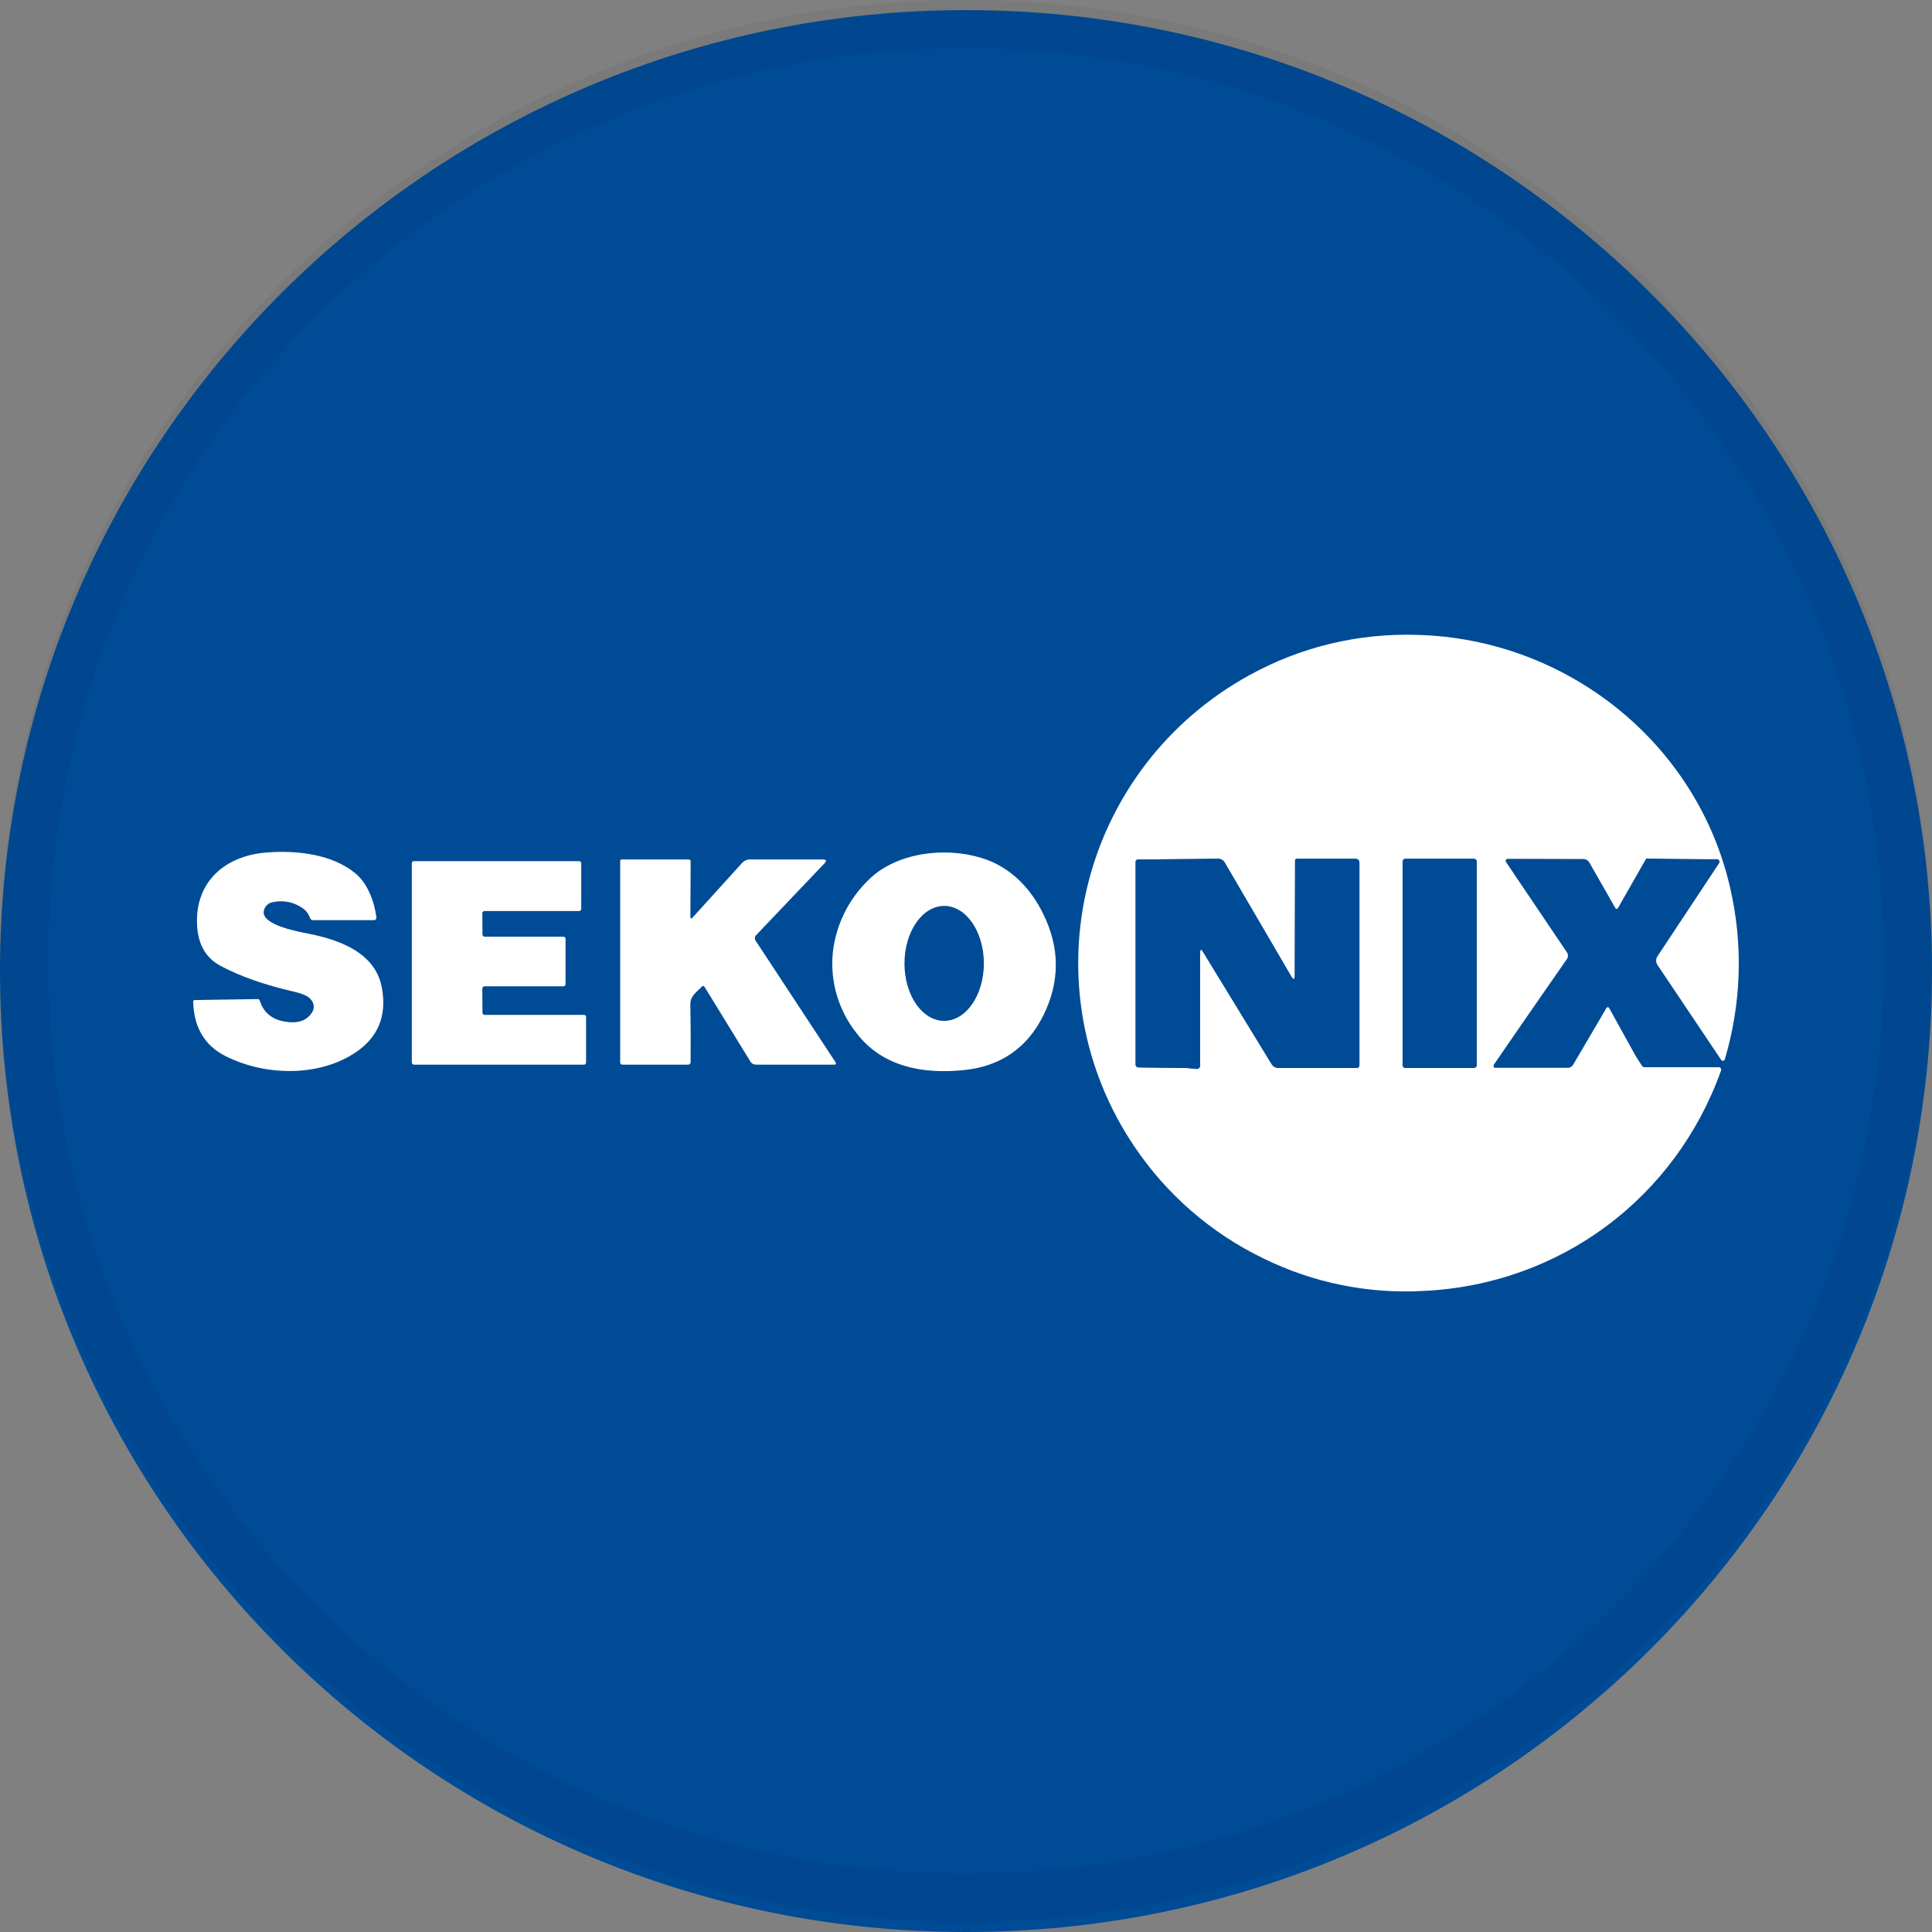 <svg width="40" height="40" viewBox="0 0 40 40" fill="none" xmlns="http://www.w3.org/2000/svg">
<rect x="0" y="0" width="40" height="40" fill="#808080" stroke="none"/>
<path d="M40 20.105C40 31.093 31.046 40 20 40C8.954 40 0 31.093 0 20.105C0 9.117 8.954 0.209 20 0.209C31.046 0.209 40 9.117 40 20.105Z" fill="#004B96"/>
<path d="M35.826 18.403C35.142 15.366 32.421 13.225 29.346 13.145C28.13 13.104 26.927 13.393 25.864 13.981C25.034 14.436 24.308 15.058 23.732 15.806C23.156 16.555 22.742 17.415 22.518 18.331C22.293 19.247 22.263 20.199 22.428 21.128C22.593 22.056 22.95 22.94 23.477 23.724C24.146 24.724 25.071 25.529 26.157 26.054C27.188 26.561 28.333 26.793 29.481 26.727C32.308 26.591 34.694 24.799 35.635 22.157C35.636 22.152 35.636 22.147 35.635 22.142C35.635 22.136 35.633 22.13 35.631 22.125C35.629 22.119 35.625 22.114 35.621 22.11C35.617 22.105 35.612 22.102 35.606 22.1C35.6 22.097 35.594 22.096 35.589 22.096H34.894H34.049C34.039 22.096 34.029 22.094 34.02 22.089C34.011 22.084 34.003 22.077 33.997 22.069L33.867 21.867L33.315 20.869C33.312 20.864 33.308 20.86 33.303 20.857C33.295 20.853 33.287 20.852 33.279 20.854C33.271 20.856 33.264 20.862 33.26 20.869L32.574 22.038C32.562 22.06 32.544 22.078 32.523 22.091C32.501 22.103 32.476 22.109 32.451 22.108H30.957C30.95 22.108 30.943 22.107 30.938 22.103C30.932 22.099 30.927 22.093 30.925 22.087C30.922 22.079 30.921 22.071 30.922 22.062C30.923 22.054 30.926 22.046 30.931 22.039C31.404 21.35 31.907 20.622 32.441 19.856C32.456 19.836 32.463 19.811 32.463 19.786C32.463 19.761 32.456 19.736 32.441 19.716L31.18 17.847C31.176 17.84 31.173 17.831 31.173 17.823C31.173 17.812 31.177 17.801 31.186 17.793C31.193 17.785 31.204 17.781 31.215 17.781L32.779 17.785C32.805 17.785 32.831 17.792 32.854 17.805C32.877 17.819 32.895 17.838 32.908 17.861L33.444 18.801C33.447 18.806 33.452 18.81 33.456 18.813C33.463 18.817 33.471 18.818 33.479 18.816C33.487 18.813 33.494 18.808 33.498 18.801L34.083 17.775L35.317 17.789H35.548C35.557 17.788 35.565 17.79 35.572 17.794C35.58 17.798 35.586 17.804 35.59 17.811C35.596 17.819 35.6 17.828 35.601 17.837C35.602 17.847 35.6 17.857 35.596 17.866C35.141 18.555 34.714 19.199 34.316 19.799C34.298 19.825 34.289 19.857 34.289 19.889C34.289 19.92 34.298 19.952 34.316 19.978L35.635 21.944C35.64 21.953 35.649 21.959 35.659 21.961C35.664 21.963 35.669 21.963 35.675 21.963C35.68 21.962 35.686 21.96 35.69 21.958C35.695 21.955 35.699 21.951 35.703 21.947C35.706 21.943 35.709 21.938 35.71 21.933C36.052 20.785 36.092 19.57 35.826 18.403ZM23.512 22.043V17.842C23.512 17.83 23.517 17.818 23.526 17.809C23.535 17.8 23.547 17.795 23.56 17.795L24.633 17.787L25.218 17.78C25.246 17.78 25.273 17.787 25.297 17.8C25.321 17.814 25.341 17.834 25.355 17.858L26.729 20.208C26.781 20.298 26.807 20.291 26.807 20.188L26.813 17.814C26.813 17.805 26.816 17.797 26.823 17.791C26.829 17.784 26.837 17.781 26.846 17.781H28.068C28.089 17.781 28.108 17.789 28.123 17.803C28.137 17.818 28.145 17.837 28.145 17.858C28.145 19.241 28.145 20.637 28.145 22.044C28.145 22.055 28.144 22.066 28.14 22.076C28.136 22.087 28.128 22.097 28.119 22.103C28.109 22.11 28.097 22.113 28.085 22.112H26.473C26.443 22.112 26.415 22.105 26.389 22.09C26.364 22.076 26.343 22.056 26.328 22.031L24.906 19.704C24.868 19.64 24.848 19.646 24.848 19.72V22.047C24.85 22.059 24.849 22.071 24.845 22.083C24.841 22.094 24.835 22.104 24.826 22.112C24.817 22.12 24.806 22.126 24.794 22.129C24.783 22.132 24.77 22.132 24.759 22.129L24.564 22.112L23.569 22.099C23.554 22.099 23.54 22.093 23.529 22.083C23.519 22.072 23.513 22.058 23.512 22.043ZM29.1 22.112C29.084 22.112 29.069 22.105 29.057 22.094C29.046 22.083 29.04 22.068 29.04 22.052V17.84C29.04 17.832 29.041 17.825 29.044 17.817C29.047 17.81 29.052 17.803 29.057 17.798C29.063 17.792 29.069 17.788 29.077 17.785C29.084 17.782 29.092 17.78 29.1 17.78H30.514C30.522 17.78 30.529 17.782 30.537 17.785C30.544 17.788 30.551 17.792 30.557 17.798C30.562 17.803 30.567 17.81 30.57 17.817C30.573 17.825 30.574 17.832 30.574 17.84V22.052C30.574 22.068 30.568 22.083 30.556 22.094C30.545 22.105 30.53 22.112 30.514 22.112H29.1Z" fill="white"/>
<path d="M6.452 20.975C6.556 20.827 6.462 20.667 6.311 20.603C6.24 20.573 6.167 20.549 6.092 20.533C5.475 20.391 4.966 20.212 4.564 19.996C4.219 19.812 4.087 19.488 4.078 19.101C4.06 18.237 4.673 17.721 5.499 17.652C6.163 17.596 6.886 17.692 7.357 18.081C7.617 18.294 7.751 18.672 7.793 18.993C7.794 19 7.793 19.007 7.791 19.013C7.79 19.02 7.787 19.026 7.783 19.031C7.779 19.037 7.773 19.041 7.768 19.044C7.762 19.048 7.755 19.05 7.749 19.051H7.741H6.48C6.468 19.051 6.456 19.048 6.446 19.041C6.436 19.035 6.428 19.026 6.423 19.016C6.402 18.955 6.37 18.9 6.326 18.852C6.236 18.773 6.129 18.716 6.013 18.685C5.897 18.655 5.775 18.652 5.657 18.677C5.609 18.682 5.564 18.703 5.529 18.736C5.493 18.77 5.47 18.813 5.462 18.861C5.406 19.157 6.204 19.294 6.403 19.334C7.075 19.469 7.782 19.747 7.908 20.458C8.009 21.026 7.833 21.465 7.381 21.776C6.613 22.303 5.497 22.28 4.673 21.868C4.238 21.649 4.013 21.273 4 20.739C4 20.735 4 20.73 4.001 20.725C4.003 20.721 4.005 20.717 4.009 20.713C4.012 20.71 4.016 20.708 4.02 20.706C4.025 20.705 4.03 20.704 4.034 20.705L5.337 20.685C5.347 20.685 5.355 20.689 5.363 20.694C5.37 20.7 5.375 20.708 5.378 20.716C5.464 20.992 5.673 21.141 6.004 21.164C6.207 21.178 6.356 21.115 6.452 20.975Z" fill="white"/>
<path d="M20.45 17.808C20.976 18.008 21.359 18.43 21.598 18.92C21.944 19.62 21.947 20.318 21.607 21.012C21.271 21.697 20.719 22.078 19.949 22.156C19.098 22.242 18.256 22.083 17.726 21.38C17.36 20.914 17.187 20.326 17.241 19.737C17.307 19.102 17.617 18.518 18.106 18.106C18.715 17.614 19.713 17.528 20.45 17.808ZM19.546 21.136C20.001 21.136 20.369 20.605 20.37 19.947C20.37 19.29 20.004 18.757 19.55 18.756C19.096 18.756 18.727 19.288 18.726 19.945C18.725 20.602 19.092 21.135 19.546 21.136Z" fill="white"/>
<path d="M14.294 18.976C14.294 19.023 14.31 19.029 14.342 18.994L15.365 17.865C15.385 17.843 15.409 17.825 15.437 17.813C15.464 17.801 15.493 17.794 15.523 17.794H17.034C17.109 17.794 17.121 17.822 17.069 17.876L15.657 19.359C15.64 19.374 15.63 19.395 15.628 19.418C15.626 19.44 15.633 19.462 15.647 19.48L17.304 22C17.306 22.003 17.307 22.007 17.308 22.01C17.308 22.014 17.308 22.017 17.308 22.021C17.307 22.024 17.306 22.028 17.303 22.031C17.302 22.034 17.299 22.036 17.296 22.038C17.291 22.041 17.286 22.042 17.281 22.043H15.657C15.632 22.043 15.607 22.037 15.585 22.025C15.563 22.013 15.545 21.995 15.533 21.973L14.591 20.439C14.573 20.408 14.551 20.406 14.526 20.432C14.415 20.55 14.29 20.618 14.293 20.8C14.3 21.177 14.302 21.575 14.298 21.993C14.298 22.007 14.293 22.019 14.283 22.029C14.274 22.038 14.261 22.043 14.247 22.043H12.883C12.872 22.043 12.861 22.038 12.853 22.03C12.845 22.022 12.84 22.011 12.84 22V17.829C12.839 17.825 12.84 17.82 12.841 17.815C12.843 17.81 12.846 17.806 12.849 17.803C12.853 17.799 12.857 17.797 12.861 17.795C12.866 17.794 12.871 17.793 12.876 17.794H14.262C14.267 17.794 14.272 17.795 14.276 17.797C14.281 17.798 14.285 17.801 14.288 17.805C14.292 17.808 14.294 17.812 14.296 17.817C14.298 17.821 14.299 17.826 14.299 17.831L14.294 18.976Z" fill="white"/>
<path d="M24.634 17.786L25.218 17.78C25.246 17.779 25.274 17.786 25.298 17.8C25.322 17.814 25.342 17.833 25.356 17.857L26.73 20.208C26.782 20.297 26.808 20.29 26.808 20.187L26.814 17.813C26.814 17.805 26.817 17.796 26.823 17.79C26.829 17.784 26.838 17.78 26.847 17.78H28.069C28.089 17.78 28.109 17.789 28.123 17.803C28.138 17.817 28.146 17.837 28.146 17.857C28.146 19.241 28.146 20.636 28.146 22.044C28.146 22.055 28.144 22.065 28.14 22.075C28.137 22.086 28.129 22.096 28.119 22.103C28.109 22.11 28.098 22.113 28.086 22.112H26.472C26.443 22.112 26.414 22.104 26.389 22.09C26.363 22.076 26.342 22.055 26.327 22.031L24.905 19.704C24.867 19.639 24.848 19.646 24.848 19.72V22.047C24.849 22.059 24.849 22.071 24.845 22.082C24.841 22.093 24.834 22.104 24.825 22.112C24.816 22.12 24.805 22.126 24.794 22.129C24.782 22.132 24.77 22.132 24.758 22.129L24.563 22.111L23.568 22.1C23.553 22.099 23.539 22.094 23.529 22.083C23.518 22.073 23.512 22.058 23.512 22.044V17.843C23.512 17.83 23.517 17.818 23.526 17.809C23.535 17.8 23.547 17.795 23.559 17.795L24.634 17.786Z" fill="#004B96"/>
<path d="M30.574 22.052C30.574 22.068 30.567 22.083 30.556 22.094C30.545 22.105 30.529 22.112 30.513 22.112H29.099C29.084 22.112 29.068 22.105 29.057 22.094C29.045 22.083 29.039 22.068 29.039 22.052V17.84C29.039 17.832 29.041 17.825 29.044 17.817C29.047 17.81 29.051 17.803 29.057 17.798C29.062 17.792 29.069 17.788 29.076 17.785C29.084 17.782 29.091 17.78 29.099 17.78H30.513C30.521 17.78 30.529 17.782 30.537 17.785C30.544 17.788 30.55 17.792 30.556 17.798C30.562 17.803 30.566 17.81 30.569 17.817C30.572 17.825 30.574 17.832 30.574 17.84V22.052Z" fill="#004B96"/>
<path d="M9.985 20.47L9.989 20.968C9.989 20.98 9.994 20.991 10.002 20.999C10.01 21.007 10.021 21.011 10.032 21.012H12.09C12.096 21.012 12.102 21.013 12.107 21.015C12.112 21.017 12.117 21.02 12.121 21.024C12.126 21.028 12.129 21.033 12.131 21.039C12.133 21.044 12.134 21.05 12.134 21.056V21.999C12.134 22.01 12.13 22.021 12.121 22.03C12.113 22.038 12.102 22.043 12.09 22.043H8.571C8.559 22.042 8.548 22.038 8.539 22.029C8.531 22.021 8.527 22.01 8.526 21.999V17.873C8.526 17.861 8.531 17.85 8.539 17.841C8.548 17.833 8.559 17.829 8.571 17.829H11.99C11.996 17.828 12.002 17.83 12.007 17.832C12.012 17.834 12.017 17.837 12.021 17.841C12.025 17.845 12.029 17.85 12.031 17.856C12.033 17.861 12.034 17.867 12.034 17.873V18.818C12.034 18.824 12.033 18.83 12.031 18.835C12.028 18.84 12.025 18.845 12.021 18.849C12.017 18.853 12.012 18.857 12.007 18.859C12.002 18.861 11.996 18.862 11.99 18.862H10.03C10.018 18.862 10.007 18.867 9.999 18.875C9.99 18.883 9.986 18.894 9.986 18.906L9.989 19.35C9.99 19.361 9.995 19.372 10.003 19.381C10.011 19.389 10.022 19.393 10.034 19.393H11.665C11.671 19.393 11.677 19.394 11.682 19.396C11.688 19.399 11.692 19.402 11.697 19.406C11.701 19.41 11.704 19.415 11.706 19.42C11.708 19.426 11.709 19.431 11.709 19.437V20.376C11.709 20.388 11.705 20.399 11.696 20.407C11.688 20.416 11.677 20.42 11.665 20.42H10.032C10.02 20.42 10.009 20.425 10.001 20.433C9.992 20.441 9.988 20.453 9.988 20.464L9.985 20.47Z" fill="white"/>
<path d="M20 0.5C30.772 0.5 39.5 9.186 39.5 19.895C39.5 30.605 30.772 39.291 20 39.291C9.228 39.291 0.5 30.605 0.5 19.895C0.5 9.186 9.228 0.5 20 0.5Z" stroke="black" stroke-opacity="0.05"/>
</svg>
